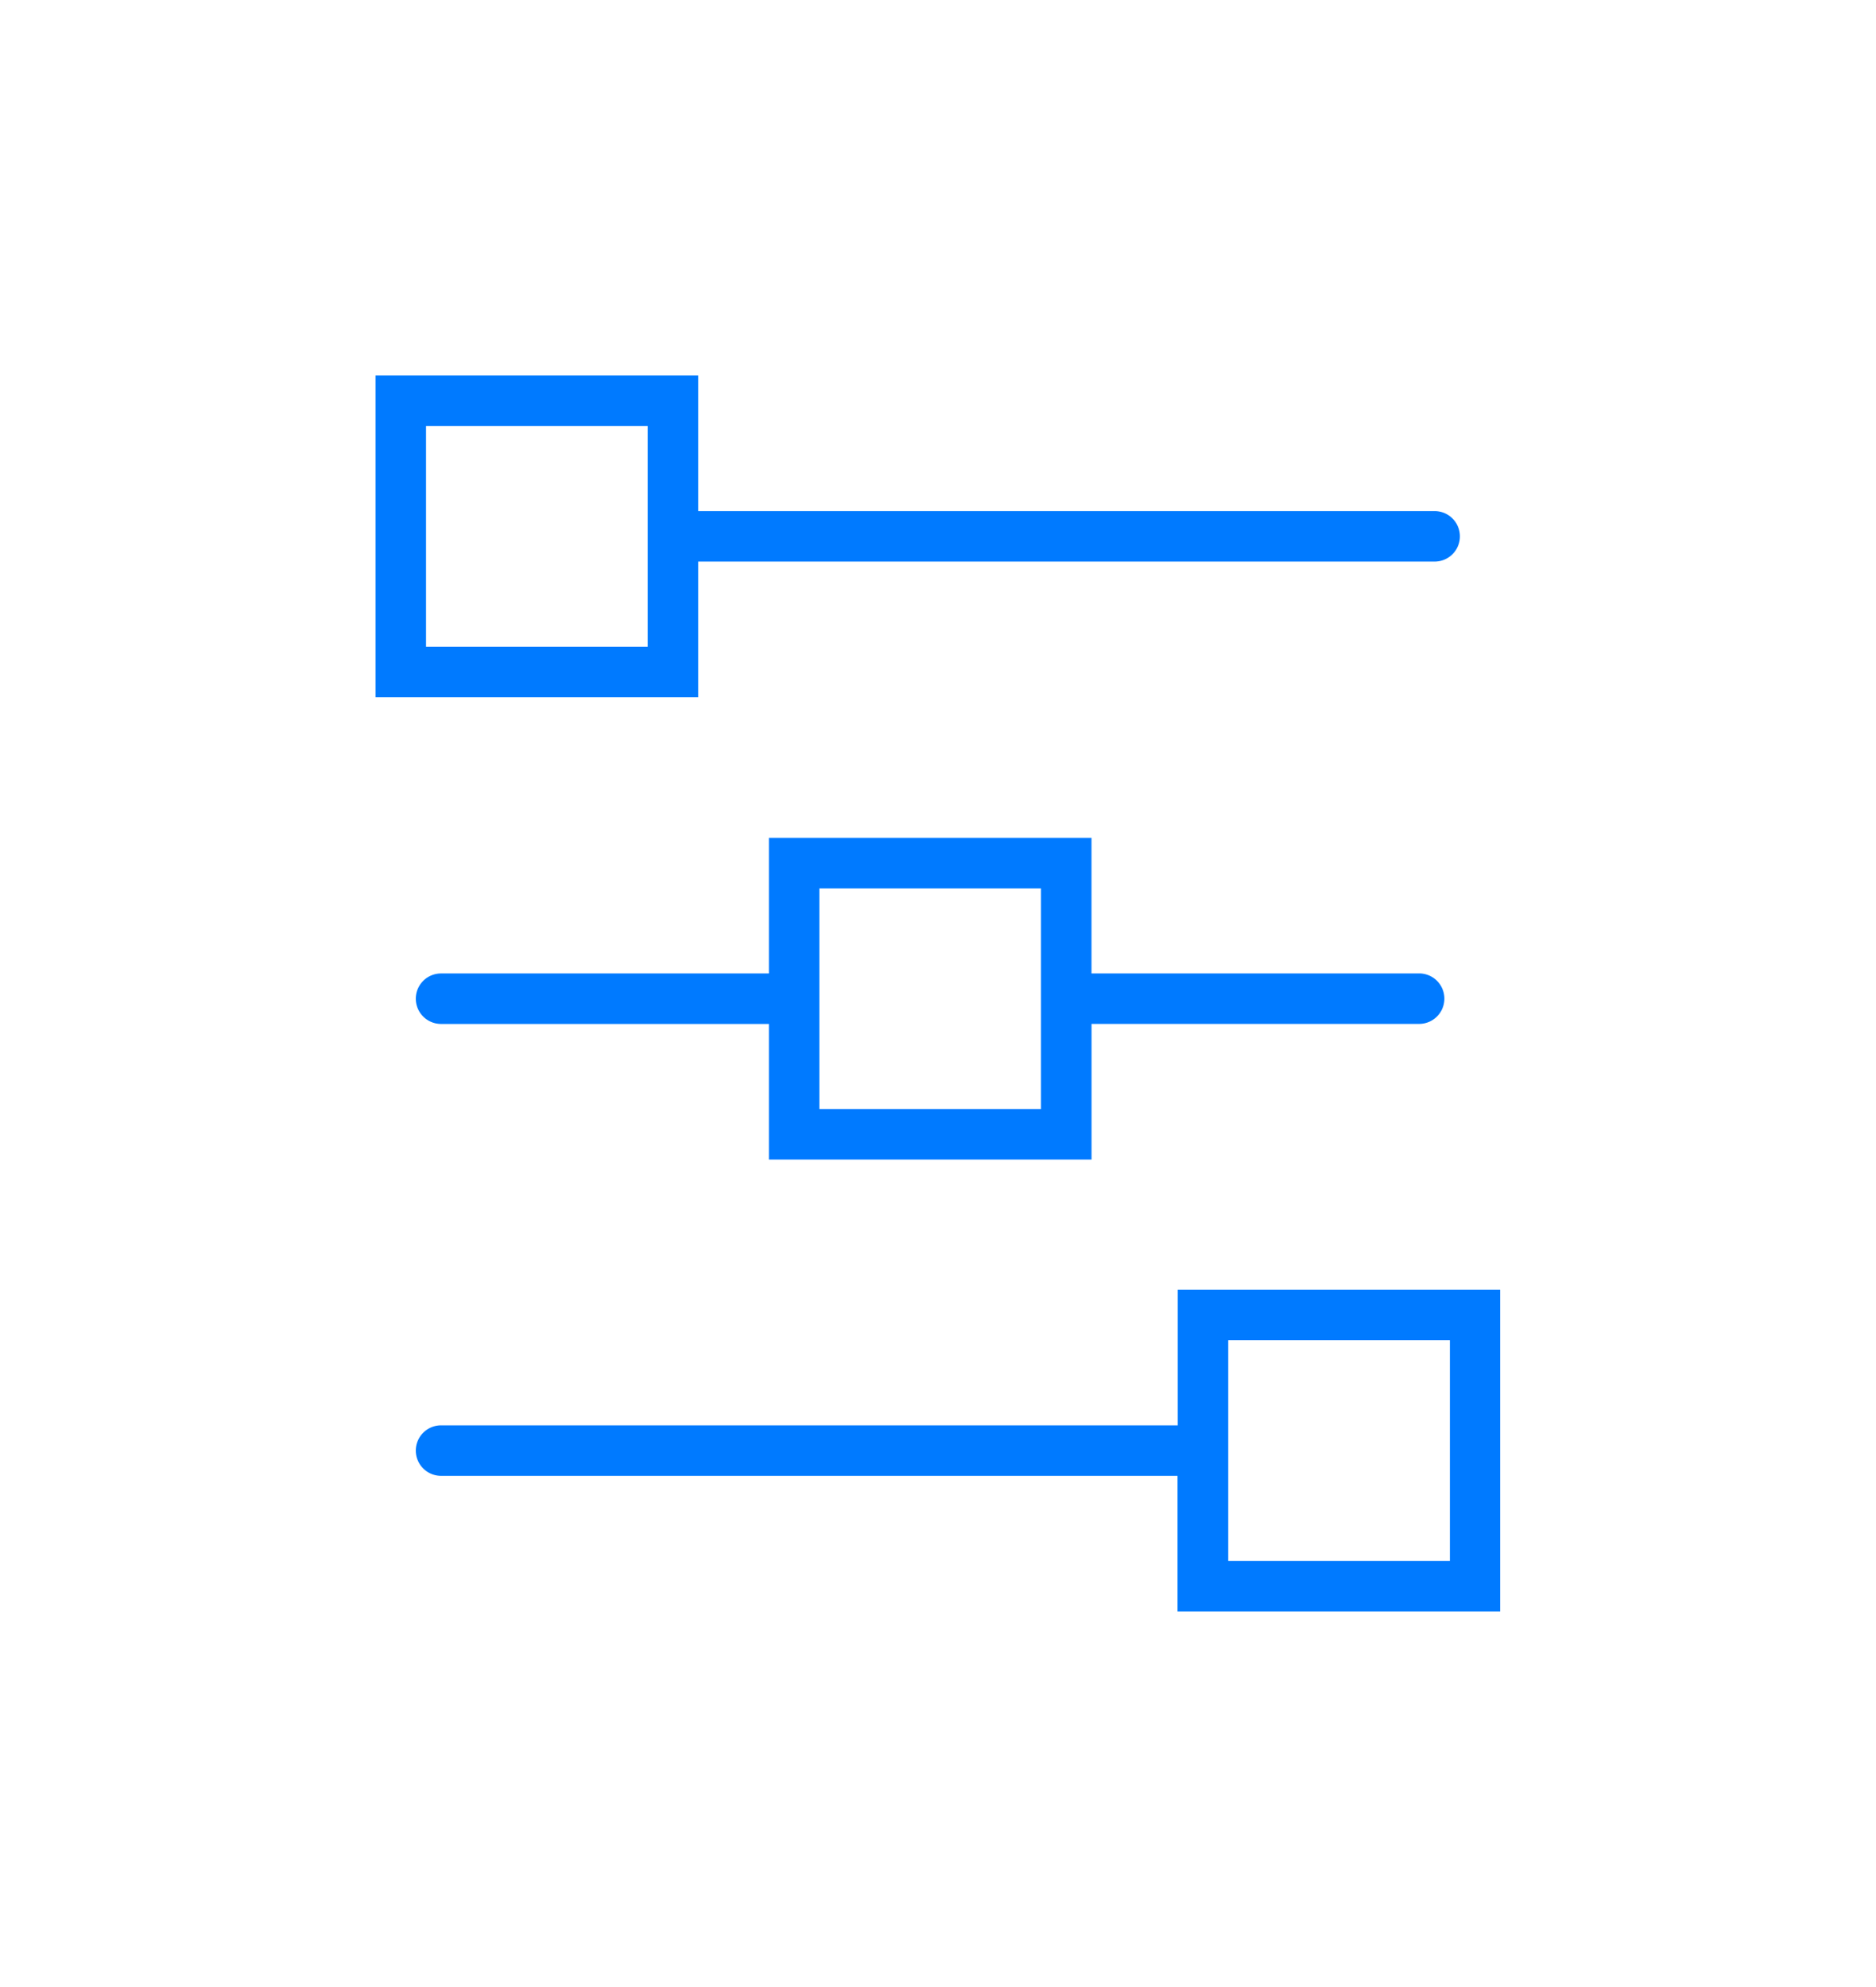 <svg xmlns="http://www.w3.org/2000/svg" xmlns:xlink="http://www.w3.org/1999/xlink" viewBox="10912 -3765 44.959 47.622">
  <defs>
    <style>
      .cls-1 {
        fill: #007aff;
      }

      .cls-2 {
        filter: url(#Path_205);
      }

      .cls-3 {
        filter: url(#Path_204);
      }

      .cls-4 {
        filter: url(#Path_203);
      }
    </style>
    <filter id="Path_203" x="10912.973" y="-3743.09" width="43.986" height="25.711" filterUnits="userSpaceOnUse">
      <feOffset dy="3" input="SourceAlpha"/>
      <feGaussianBlur stdDeviation="3" result="blur"/>
      <feFlood flood-opacity="0.161"/>
      <feComposite operator="in" in2="blur"/>
      <feComposite in="SourceGraphic"/>
    </filter>
    <filter id="Path_204" x="10912.973" y="-3753.925" width="42.645" height="25.711" filterUnits="userSpaceOnUse">
      <feOffset dy="3" input="SourceAlpha"/>
      <feGaussianBlur stdDeviation="3" result="blur-2"/>
      <feFlood flood-opacity="0.161"/>
      <feComposite operator="in" in2="blur-2"/>
      <feComposite in="SourceGraphic"/>
    </filter>
    <filter id="Path_205" x="10912" y="-3765" width="43.986" height="25.711" filterUnits="userSpaceOnUse">
      <feOffset dy="3" input="SourceAlpha"/>
      <feGaussianBlur stdDeviation="3" result="blur-3"/>
      <feFlood flood-opacity="0.161"/>
      <feComposite operator="in" in2="blur-3"/>
      <feComposite in="SourceGraphic"/>
    </filter>
  </defs>
  <g id="Group_594" data-name="Group 594" transform="translate(10747 -4381)">
    <g class="cls-4" transform="matrix(1, 0, 0, 1, -10747, 4381)">
      <path id="Path_203-2" data-name="Path 203" class="cls-1" d="M4.46.6a.6.6,0,1,0-1.21,0v17.65H0v7.732H7.711V18.255H4.46ZM6.5,19.465v5.312H1.21V19.465Z" transform="translate(10921.97 -3729.38) rotate(-90)"/>
    </g>
    <g class="cls-3" transform="matrix(1, 0, 0, 1, -10747, 4381)">
      <path id="Path_204-2" data-name="Path 204" class="cls-1" d="M4.46.6a.6.6,0,1,0-1.21,0V8.457H0v7.732H3.251V24.04a.6.6,0,1,0,1.21,0V16.188H7.711V8.457H4.46ZM6.5,9.666v5.312H1.21V9.666Z" transform="translate(10921.97 -3740.21) rotate(-90)"/>
    </g>
    <g class="cls-2" transform="matrix(1, 0, 0, 1, -10747, 4381)">
      <path id="Path_205-2" data-name="Path 205" class="cls-1" d="M0,0V7.732H3.251v17.65a.6.6,0,0,0,1.21,0V7.732H7.711V0ZM6.5,6.522H1.21V1.21H6.5Z" transform="translate(10921 -3751.29) rotate(-90)"/>
    </g>
  </g>
</svg>
